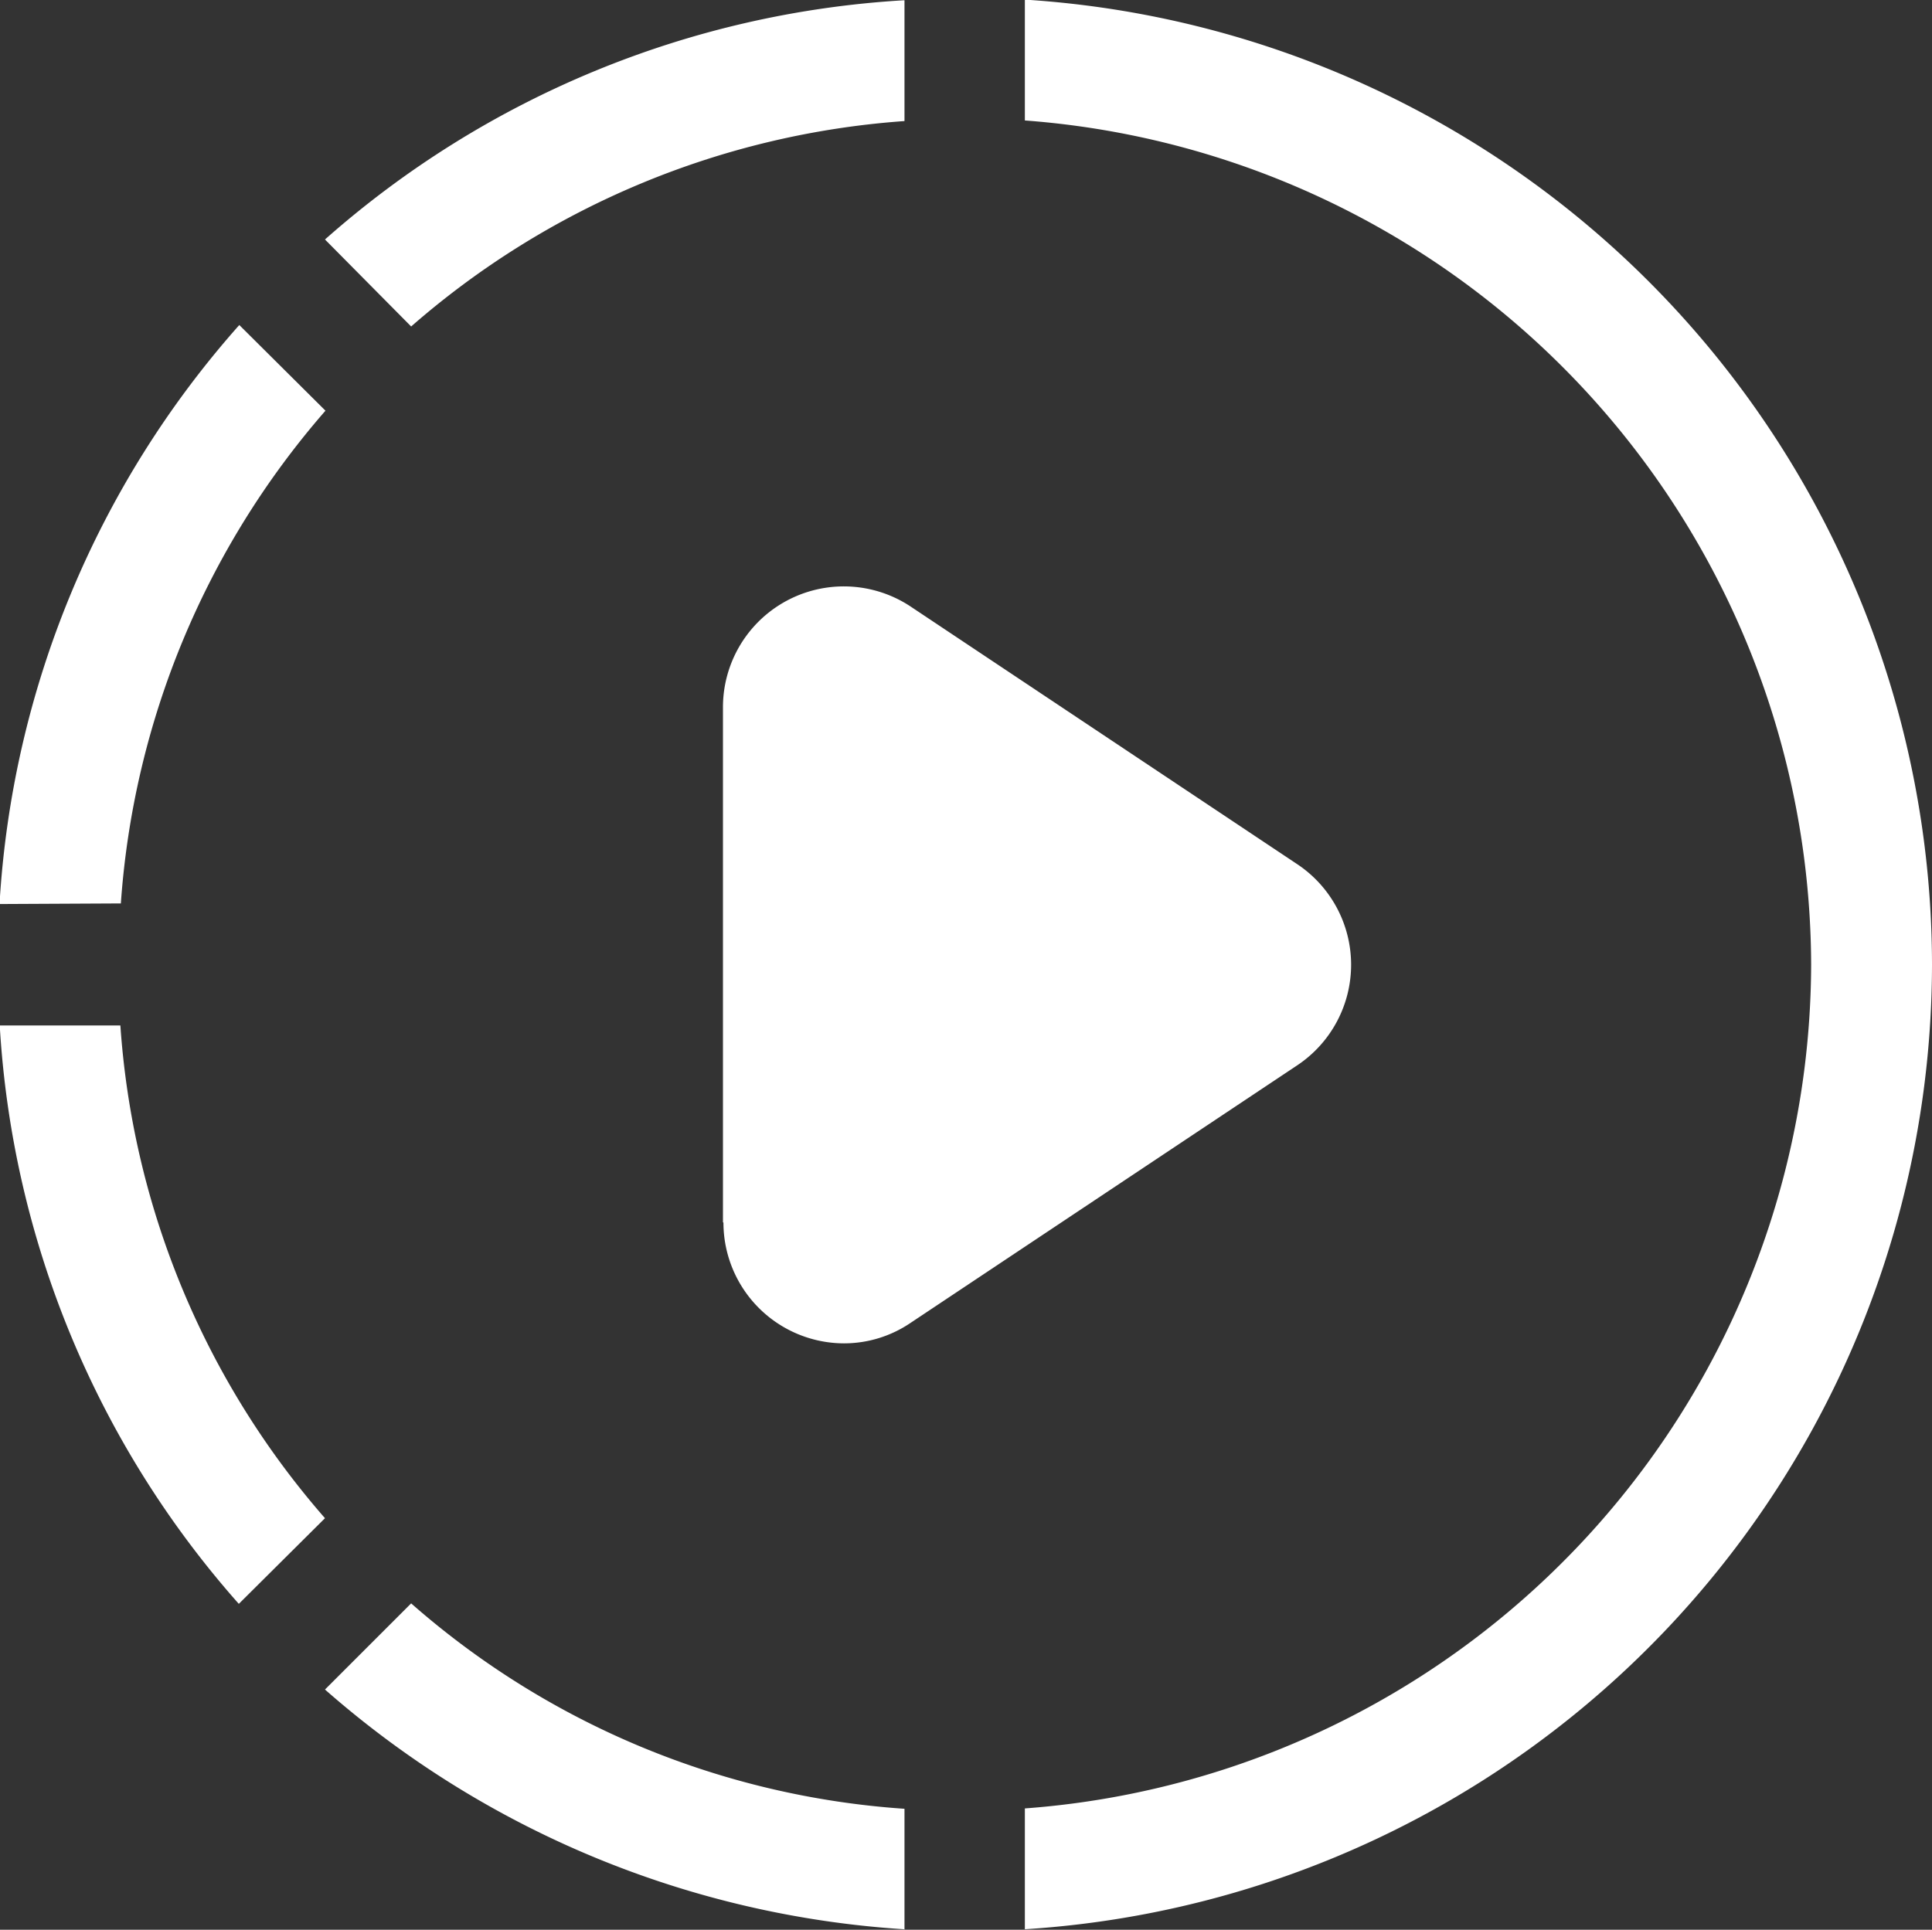 <svg xmlns="http://www.w3.org/2000/svg" width="15.986" height="15.971" viewBox="0 0 15.986 15.971"><rect x="0" y="0" width="15.986" height="15.971" fill="#333333" stroke="none"/><path d="M16814.482-8696.035v-1a7.022,7.022,0,0,0,6.506-6.983,7.026,7.026,0,0,0-6.506-6.987v-1a8.01,8.01,0,0,1,7.506,7.987,8.009,8.009,0,0,1-7.506,7.983Zm-1,0a8.033,8.033,0,0,1-4.791-1.984l.713-.713a6.888,6.888,0,0,0,4.082,1.7v1Zm-7.484-7.48h1a6.913,6.913,0,0,0,1.693,4.078l-.713.709A7.909,7.909,0,0,1,16806-8703.512Zm5.986,1.629v-4.264a1,1,0,0,1,1.553-.832l3.2,2.133a1,1,0,0,1,0,1.663l-3.2,2.132a.98.98,0,0,1-.551.17A1,1,0,0,1,16811.988-8701.883Zm-5.986-2.634a7.911,7.911,0,0,1,1.984-4.792l.713.709a6.939,6.939,0,0,0-1.693,4.078v0Zm2.693-5.5a7.926,7.926,0,0,1,4.795-1.98v1a6.949,6.949,0,0,0-4.082,1.7Z" transform="translate(-16806.002 8712.002)" fill="#fff"/></svg>